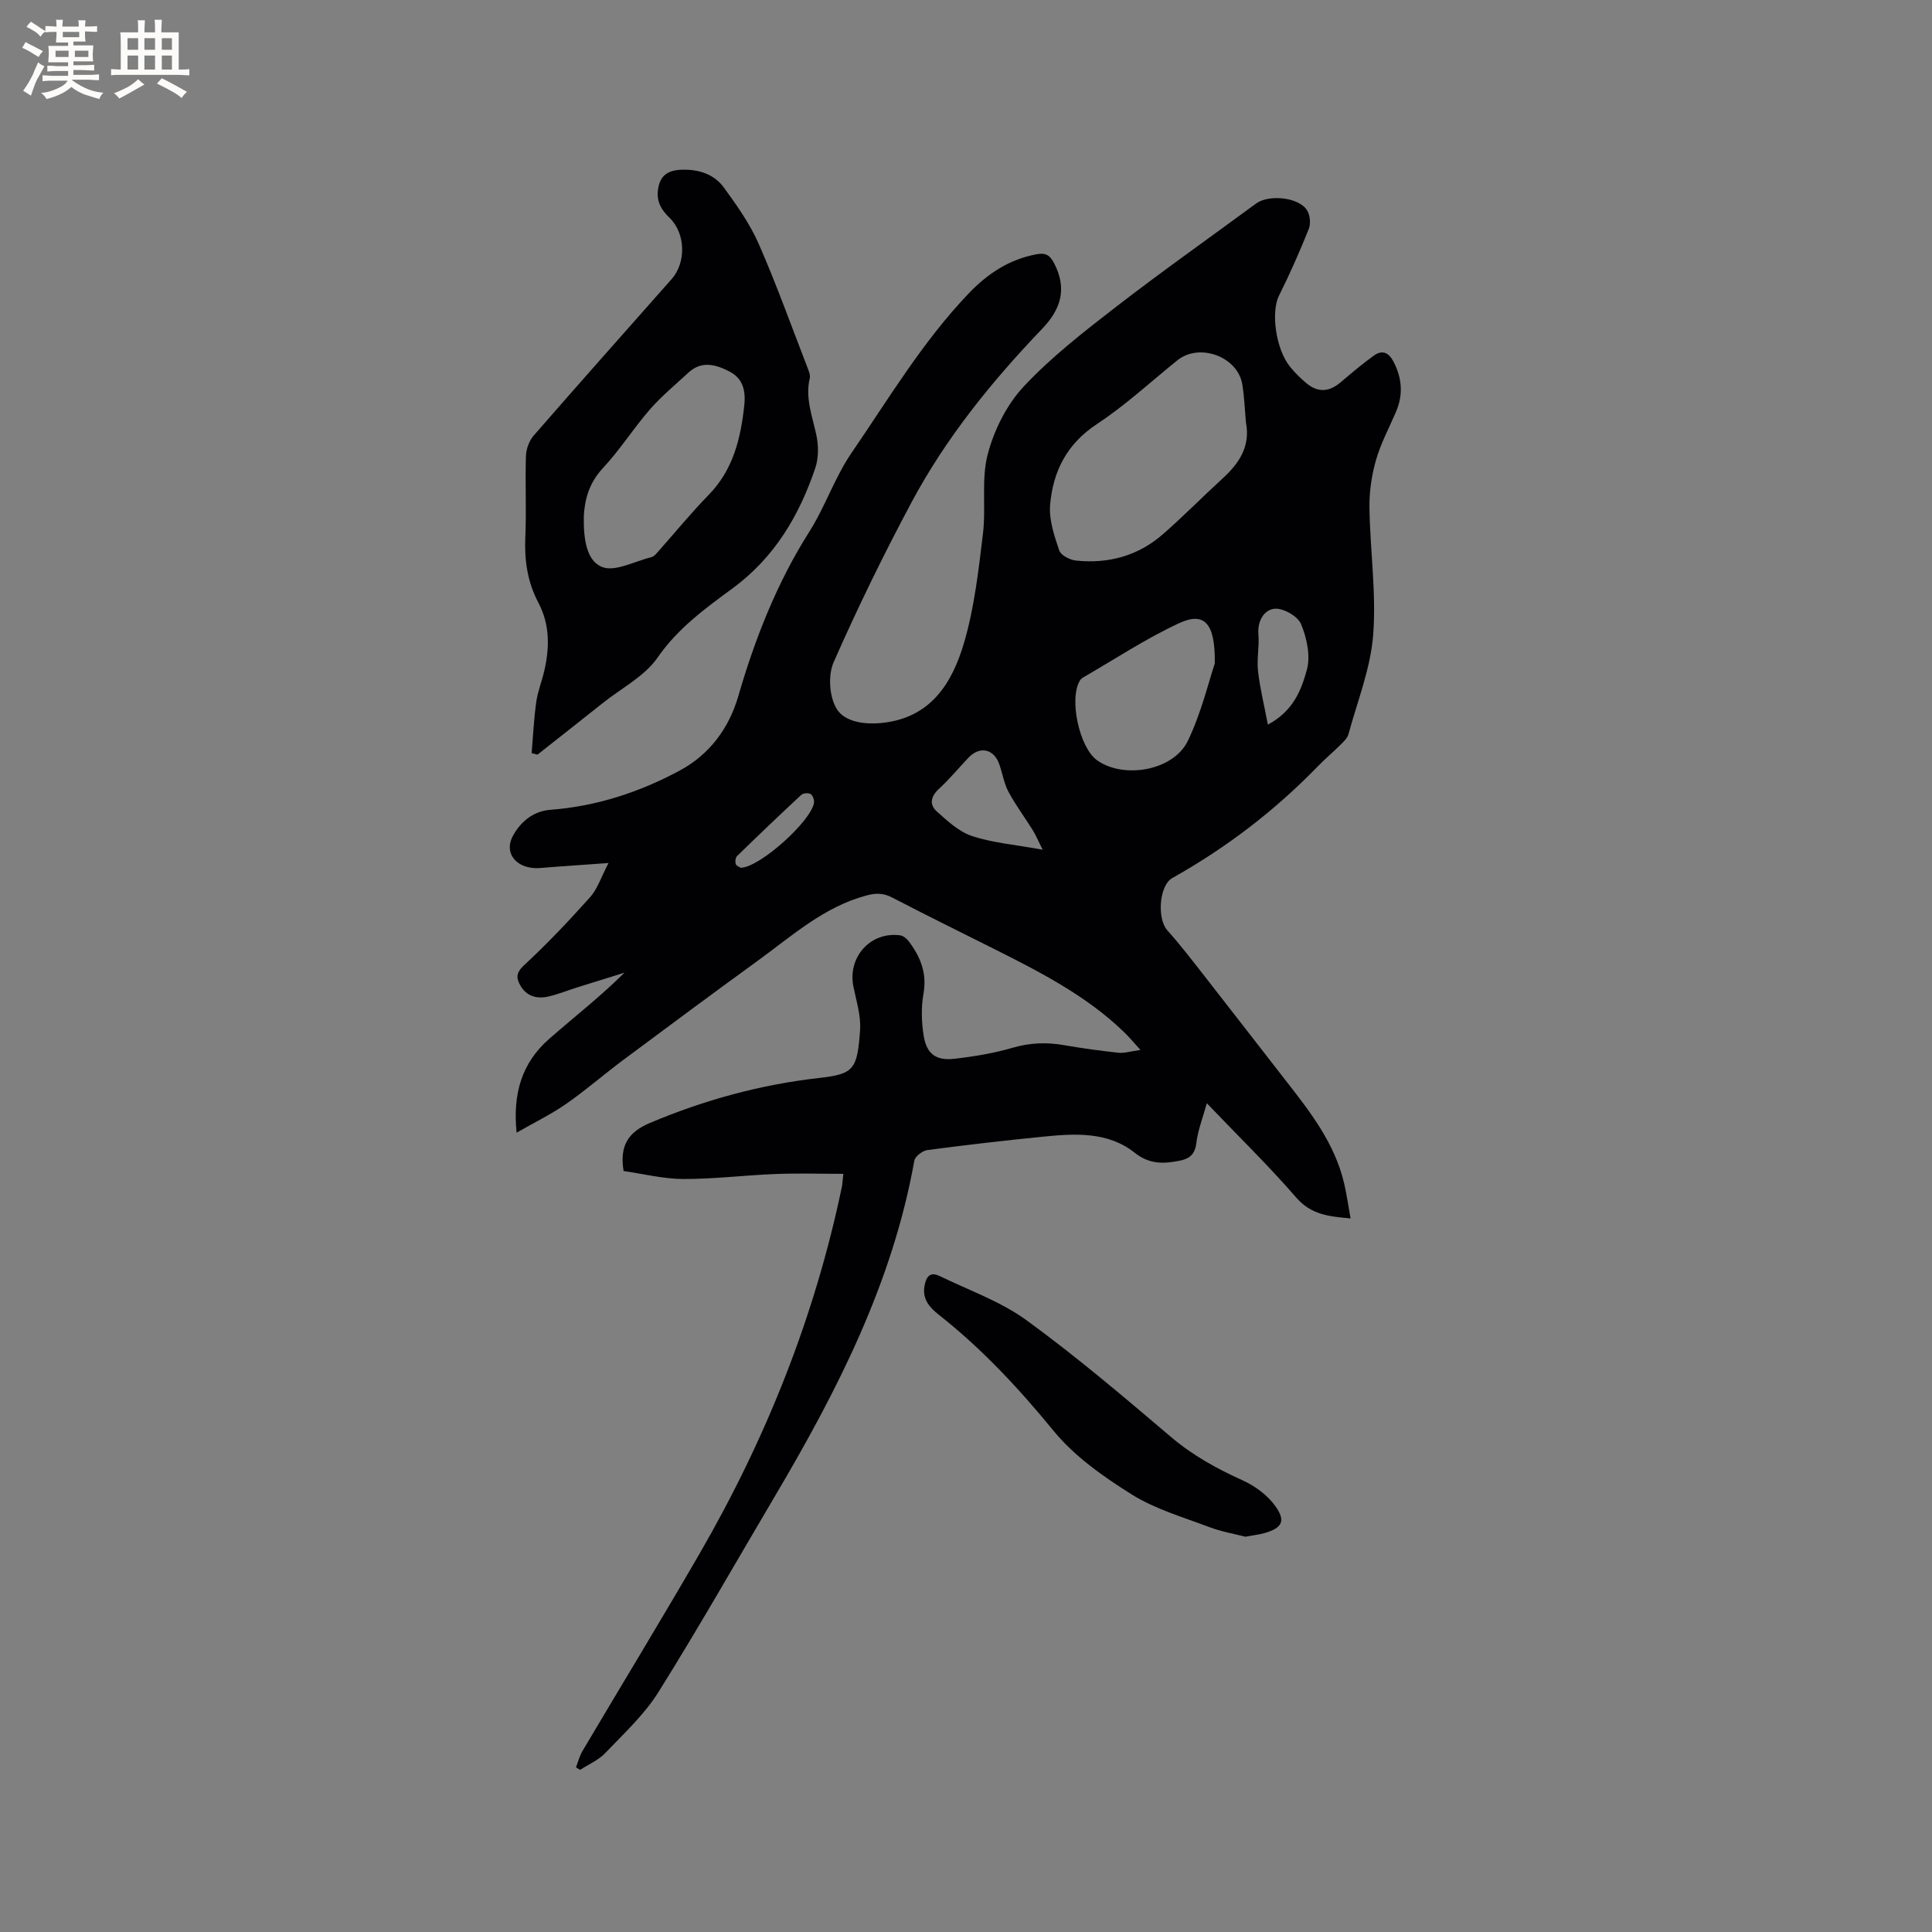 <svg enable-background="new 0 0 400 400" viewBox="0 0 400 400" xmlns="http://www.w3.org/2000/svg"><rect x="0" y="0" width="400" height="400" fill="#808080" stroke="none"/><g fill="#010103"><path d="m174.61 243.03c-4.93 0-9.53-.15-14.13.04-6.35.25-12.68 1.05-19.02 1.03-4.17-.02-8.33-1.08-12.35-1.65-.85-5.15.86-8.01 5.41-9.94 11.31-4.78 23.02-7.98 35.18-9.34 7.15-.8 7.79-1.85 8.37-9.9.21-2.97-.79-6.05-1.39-9.05-1.21-6.08 3.56-11.39 9.67-10.57.62.08 1.33.62 1.73 1.15 2.44 3.21 3.88 6.61 3.12 10.91-.51 2.85-.42 5.93.05 8.8.62 3.71 2.55 5.12 6.3 4.7 4.07-.46 8.18-1.14 12.1-2.28 3.57-1.04 7-1.18 10.6-.55 3.75.65 7.54 1.17 11.33 1.58 1.18.13 2.43-.29 4.54-.58-1.62-1.78-2.47-2.81-3.43-3.73-7.82-7.54-17.37-12.41-26.94-17.22-7-3.51-14.04-6.96-20.98-10.58-1.84-.96-3.37-.99-5.38-.45-8.8 2.35-15.37 8.33-22.45 13.47-9.34 6.78-18.61 13.66-27.87 20.56-3.99 2.98-7.76 6.26-11.84 9.11-3.06 2.13-6.46 3.78-10.27 5.97-.85-8.23 1.17-14.53 6.71-19.39 5.16-4.53 10.59-8.75 15.63-13.74-3.24 1.01-6.49 2.01-9.73 3.03-2.02.64-3.99 1.44-6.05 1.91-2.34.54-4.48-.02-5.77-2.26-.92-1.58-.91-2.69.79-4.26 4.8-4.43 9.3-9.21 13.66-14.08 1.48-1.65 2.19-3.99 3.79-7.04-5.37.39-9.74.66-14.11 1.03-4.72.4-7.76-2.92-5.64-6.74 1.53-2.76 4.1-5.04 7.72-5.31 9.54-.72 18.46-3.65 26.8-8.14 6.14-3.3 10.17-8.76 12.09-15.37 3.47-11.98 8.05-23.56 14.67-34 3.38-5.33 5.28-11.28 8.8-16.41 7.72-11.27 14.73-23.05 24.26-33.01 3.93-4.11 8.4-7.05 14.05-8.09 1.8-.33 2.72.11 3.64 1.91 2.7 5.27 1.37 9.48-2.48 13.5-10.45 10.91-19.94 22.61-27.08 35.97-5.78 10.82-11.18 21.87-16.12 33.1-1.18 2.69-.89 7.13.62 9.62 1.62 2.68 5.61 3.3 9.23 2.95 10.27-.98 14.74-8.29 17.2-16.76 2.11-7.25 2.96-14.91 3.87-22.44.66-5.45-.38-11.24.99-16.45 1.32-5.03 3.94-10.27 7.47-14.04 5.74-6.13 12.5-11.37 19.17-16.53 9.47-7.32 19.26-14.22 28.9-21.32 2.65-1.95 8.86-1.33 10.56 1.37.63.99.81 2.76.38 3.85-1.88 4.7-3.93 9.34-6.19 13.87-1.66 3.33-.7 11.01 2.33 14.73 1 1.23 2.15 2.36 3.36 3.37 2.39 1.99 4.7 1.83 7.1-.2 2.25-1.91 4.5-3.84 6.9-5.54 1.69-1.2 3.04-.65 4.05 1.31 1.77 3.44 2.01 6.85.48 10.39-1.42 3.31-3.15 6.53-4.13 9.96-.9 3.17-1.4 6.58-1.35 9.87.13 8.79 1.44 17.63.77 26.33-.54 6.94-3.26 13.73-5.12 20.55-.23.84-1.03 1.57-1.7 2.24-1.5 1.5-3.14 2.86-4.61 4.38-8.91 9.19-18.96 16.88-30.13 23.14-2.79 1.56-3.2 8.46-1.06 10.84 2.8 3.13 5.36 6.49 7.96 9.81 5.48 7 10.9 14.04 16.37 21.05 5.16 6.61 10.36 13.2 12.3 21.63.52 2.25.84 4.54 1.31 7.16-4.45-.4-8.15-.74-11.26-4.33-5.68-6.56-11.92-12.63-18.5-19.52-.86 3.12-1.87 5.66-2.18 8.28-.27 2.26-1.38 3.19-3.31 3.59-3.34.68-6.31.87-9.46-1.63-5.52-4.38-12.32-3.98-18.91-3.32-8.01.8-16.01 1.72-23.99 2.78-1.02.13-2.55 1.31-2.71 2.2-4.51 25.25-15.95 47.61-28.81 69.37-8.03 13.58-15.82 27.31-24.18 40.67-2.93 4.68-7.17 8.58-11.03 12.63-1.4 1.46-3.43 2.32-5.18 3.45-.28-.18-.56-.36-.85-.53.44-1.12.73-2.33 1.34-3.36 8.09-13.67 16.36-27.23 24.31-40.98 13.76-23.81 23.85-49.08 29.45-76.08.07-.56.1-1.09.26-2.45zm83.35-155.57c-.24-2.63-.33-5.29-.76-7.89-.95-5.75-8.89-8.64-13.43-4.98-5.52 4.45-10.77 9.33-16.67 13.21-6.26 4.13-9.13 9.87-9.69 16.82-.24 3.06.88 6.34 1.89 9.34.34 1 2.21 1.97 3.46 2.1 6.71.7 12.87-.97 18-5.45 4.22-3.68 8.16-7.7 12.29-11.48 3.47-3.15 5.87-6.67 4.91-11.67zm-6.45 49.9c.13-8.54-2.27-10.73-7.45-8.31-6.86 3.19-13.23 7.42-19.81 11.21-.26.15-.51.39-.67.65-2.3 3.78-.11 13.88 3.55 16.49 5.54 3.95 15.84 2.16 18.81-4.03 2.8-5.84 4.32-12.3 5.57-16.01zm-35.64 38.56c-.94-1.86-1.41-3.01-2.05-4.04-1.65-2.66-3.55-5.19-5.02-7.94-.93-1.74-1.24-3.81-1.91-5.71-1.13-3.23-4.07-3.82-6.42-1.32-2.03 2.16-3.94 4.45-6.12 6.46-1.69 1.56-1.93 3.26-.42 4.61 2.22 1.99 4.62 4.23 7.34 5.12 4.27 1.41 8.89 1.78 14.6 2.82zm46.63-25.89c5.38-2.89 6.95-7.31 8.07-11.35.8-2.87-.01-6.59-1.2-9.47-.67-1.62-3.66-3.33-5.45-3.18-2.15.18-3.62 2.48-3.38 5.3.21 2.52-.36 5.11-.08 7.61.39 3.49 1.25 6.93 2.04 11.09zm-109.1 29.64c4.05-.18 14.6-9.75 15.13-13.48.08-.58-.25-1.53-.7-1.79-.46-.28-1.54-.2-1.93.17-4.49 4.16-8.91 8.39-13.29 12.66-.34.33-.45 1.21-.27 1.68.16.41.87.63 1.06.76z"/><path d="m110.07 155.93c.3-3.52.46-7.06.95-10.56.3-2.18 1.16-4.28 1.66-6.44 1.12-4.86 1.19-9.62-1.24-14.2-2.22-4.21-2.89-8.71-2.68-13.49.25-5.6-.05-11.23.13-16.84.05-1.43.66-3.12 1.58-4.19 9.46-10.87 19.04-21.63 28.58-32.42 3.05-3.45 2.9-9.45-.41-12.68-1.68-1.63-2.75-3.3-2.41-5.84.41-3.07 2.2-4.05 4.94-4.13 3.48-.11 6.68.91 8.7 3.69 2.71 3.71 5.42 7.56 7.25 11.74 3.68 8.4 6.77 17.06 10.09 25.62.26.67.59 1.48.44 2.12-.98 4.14.56 7.91 1.38 11.83.45 2.16.46 4.69-.23 6.75-3.34 9.9-8.48 18.57-17.15 24.94-5.67 4.16-11.32 8.26-15.51 14.32-2.65 3.84-7.37 6.26-11.19 9.29-4.54 3.61-9.11 7.2-13.67 10.8-.4-.11-.8-.21-1.21-.31zm10.8-49c-.07 4.5.49 9.16 3.79 10.46 2.69 1.06 6.69-1.18 10.09-2 .39-.09.79-.38 1.06-.68 3.65-4.09 7.12-8.36 10.94-12.28 5.05-5.19 6.59-11.61 7.34-18.44.32-2.97-.18-5.58-3.04-7.06-2.82-1.46-5.77-2.32-8.52.22-2.71 2.5-5.58 4.88-8 7.65-3.4 3.9-6.19 8.36-9.72 12.13-2.92 3.13-3.78 6.67-3.94 10z"/><path d="m257.84 318.16c-2.24-.58-4.97-1.04-7.52-2.01-5.44-2.06-11.19-3.72-16.04-6.76-5.86-3.67-11.82-7.87-16.14-13.14-7.22-8.82-14.85-17.02-23.79-24.06-1.86-1.47-3.42-3.18-2.95-5.91.33-1.89 1.11-3.09 3.17-2.08 6.05 2.95 12.6 5.24 17.97 9.15 10.34 7.53 20.12 15.85 29.88 24.14 4.52 3.84 9.49 6.58 14.83 8.99 2.55 1.15 5.13 3.04 6.75 5.28 2.29 3.16 1.46 4.6-2.24 5.66-1.1.31-2.26.43-3.92.74z"/></g><path d="m6.8 9.5c.6.3 1.3.7 2.1 1.1-.4.4-.7.8-.9 1.2-.7-.4-1.3-.8-1.8-1.1s-1.1-.6-1.6-.8c.2-.4.5-.8.7-1.2.4.2.8.5 1.5.8zm.9 6.9c-.3.6-.5 1.1-.7 1.7s-.4 1.1-.6 1.7c-.6-.4-1.1-.7-1.6-1 .7-1 1.2-1.8 1.5-2.4.3-.5.6-1.1.8-1.7.3-.6.5-1.2.8-1.8.3.3.8.6 1.3.8-.7 1.3-1.2 2.2-1.5 2.7zm.1-11c.4.3 1 .7 1.7 1.1-.5.2-.8.6-1.1 1.1-.5-.6-1-1-1.4-1.2s-.9-.6-1.5-.8c.2-.4.5-.7.9-1.1.5.3.9.6 1.4.9zm10.5 13.1c1 .4 2 .6 3.1.7-.4.4-.7.8-.8 1.3-.9-.2-1.9-.6-3-.9-1-.4-2-.9-2.8-1.6-.5.4-1.1.9-1.9 1.3s-1.9.9-3.3 1.2c-.1-.3-.5-.8-1.1-1.3 1 0 2.1-.3 3.2-.8 1.2-.5 1.9-1 2.3-1.7h-3.2c-.4 0-1 0-2 .1v-1.2c1 0 1.7.1 2 .1h3.3v-1h-2.3c-.2 0-.9 0-2 .1v-1.2c1.2 0 1.9.1 2 .1h2.3v-.8h-4.1c0-.7.1-1.2.1-1.6 0-.5 0-1.1-.1-1.8h4.1v-.7h-2.5c0-.6.1-1.1.1-1.6v-.6h-.5c-.4 0-1 0-1.8.1v-1.3c1.2 0 1.9.1 2.1.1h.2c0-.3 0-.8-.1-1.4h1.4c0 .6-.1 1-.1 1.4h3.4c0-.4 0-.8-.1-1.3h1.5c0 .4-.1.9-.1 1.3.7 0 1.5 0 2.5-.1v1.2c-1 0-1.8-.1-2.5-.1v.6c0 .3 0 .8.1 1.5h-2.5v.8h4.1c0 .7-.1 1.3-.1 1.8s0 1 .1 1.5h-4.1v.8h1.4c.8 0 1.8 0 2.9-.1v1.2c-1 0-1.9-.1-2.8-.1h-1.5v1h3.2c.3 0 1 0 2.1-.1v1.2c-1.1 0-1.8-.1-2.1-.1h-3.4l-.1.1c1.4 1 2.4 1.5 3.4 1.9zm-4.1-6.7v-1.3h-2.7v1.3zm2.2-4.1v-1.1h-3.4v1.1zm1.9 4.1v-1.3h-2.8v1.3z" fill="#fcfbfa"/><path d="m37 6.7v2.3 5.4c1 0 1.8 0 2.2-.1v1.3c-.6 0-1.5-.1-2.5-.1h-11.9c-.7 0-1.3 0-1.8.1v-1.3c.5 0 1.1.1 2 .1v-5.2c0-1 0-1.8-.1-2.5h3.7c0-1.3 0-2.1-.1-2.5h1.5c0 .4-.1 1.3-.1 2.5h2.2c0-1.2 0-2.1-.1-2.6h1.5c0 .4-.1 1.3-.1 2.6zm-12.3 13.7c-.3-.4-.7-.8-1.1-1.1 1.1-.4 2.1-.9 2.9-1.3.8-.5 1.5-1 2.1-1.6.4.4.9.8 1.3 1.1-2.5 1.4-4.2 2.4-5.2 2.9zm3.9-10.1v-2.4h-2.2v2.4zm0 4.1v-2.9h-2.2v2.9zm3.5-4.1v-2.4h-2.2v2.4zm0 4.1v-2.9h-2.2v2.9zm.4 2.9 1-1.1c.6.3 1.4.7 2.5 1.3s2 1.1 2.7 1.5c-.4.4-.8.8-1.1 1.3-.8-.8-2.5-1.7-5.1-3zm3.1-7v-2.4h-2.1v2.4zm0 4.1v-2.9h-2.1v2.9z" fill="#fcfbfa"/></svg>